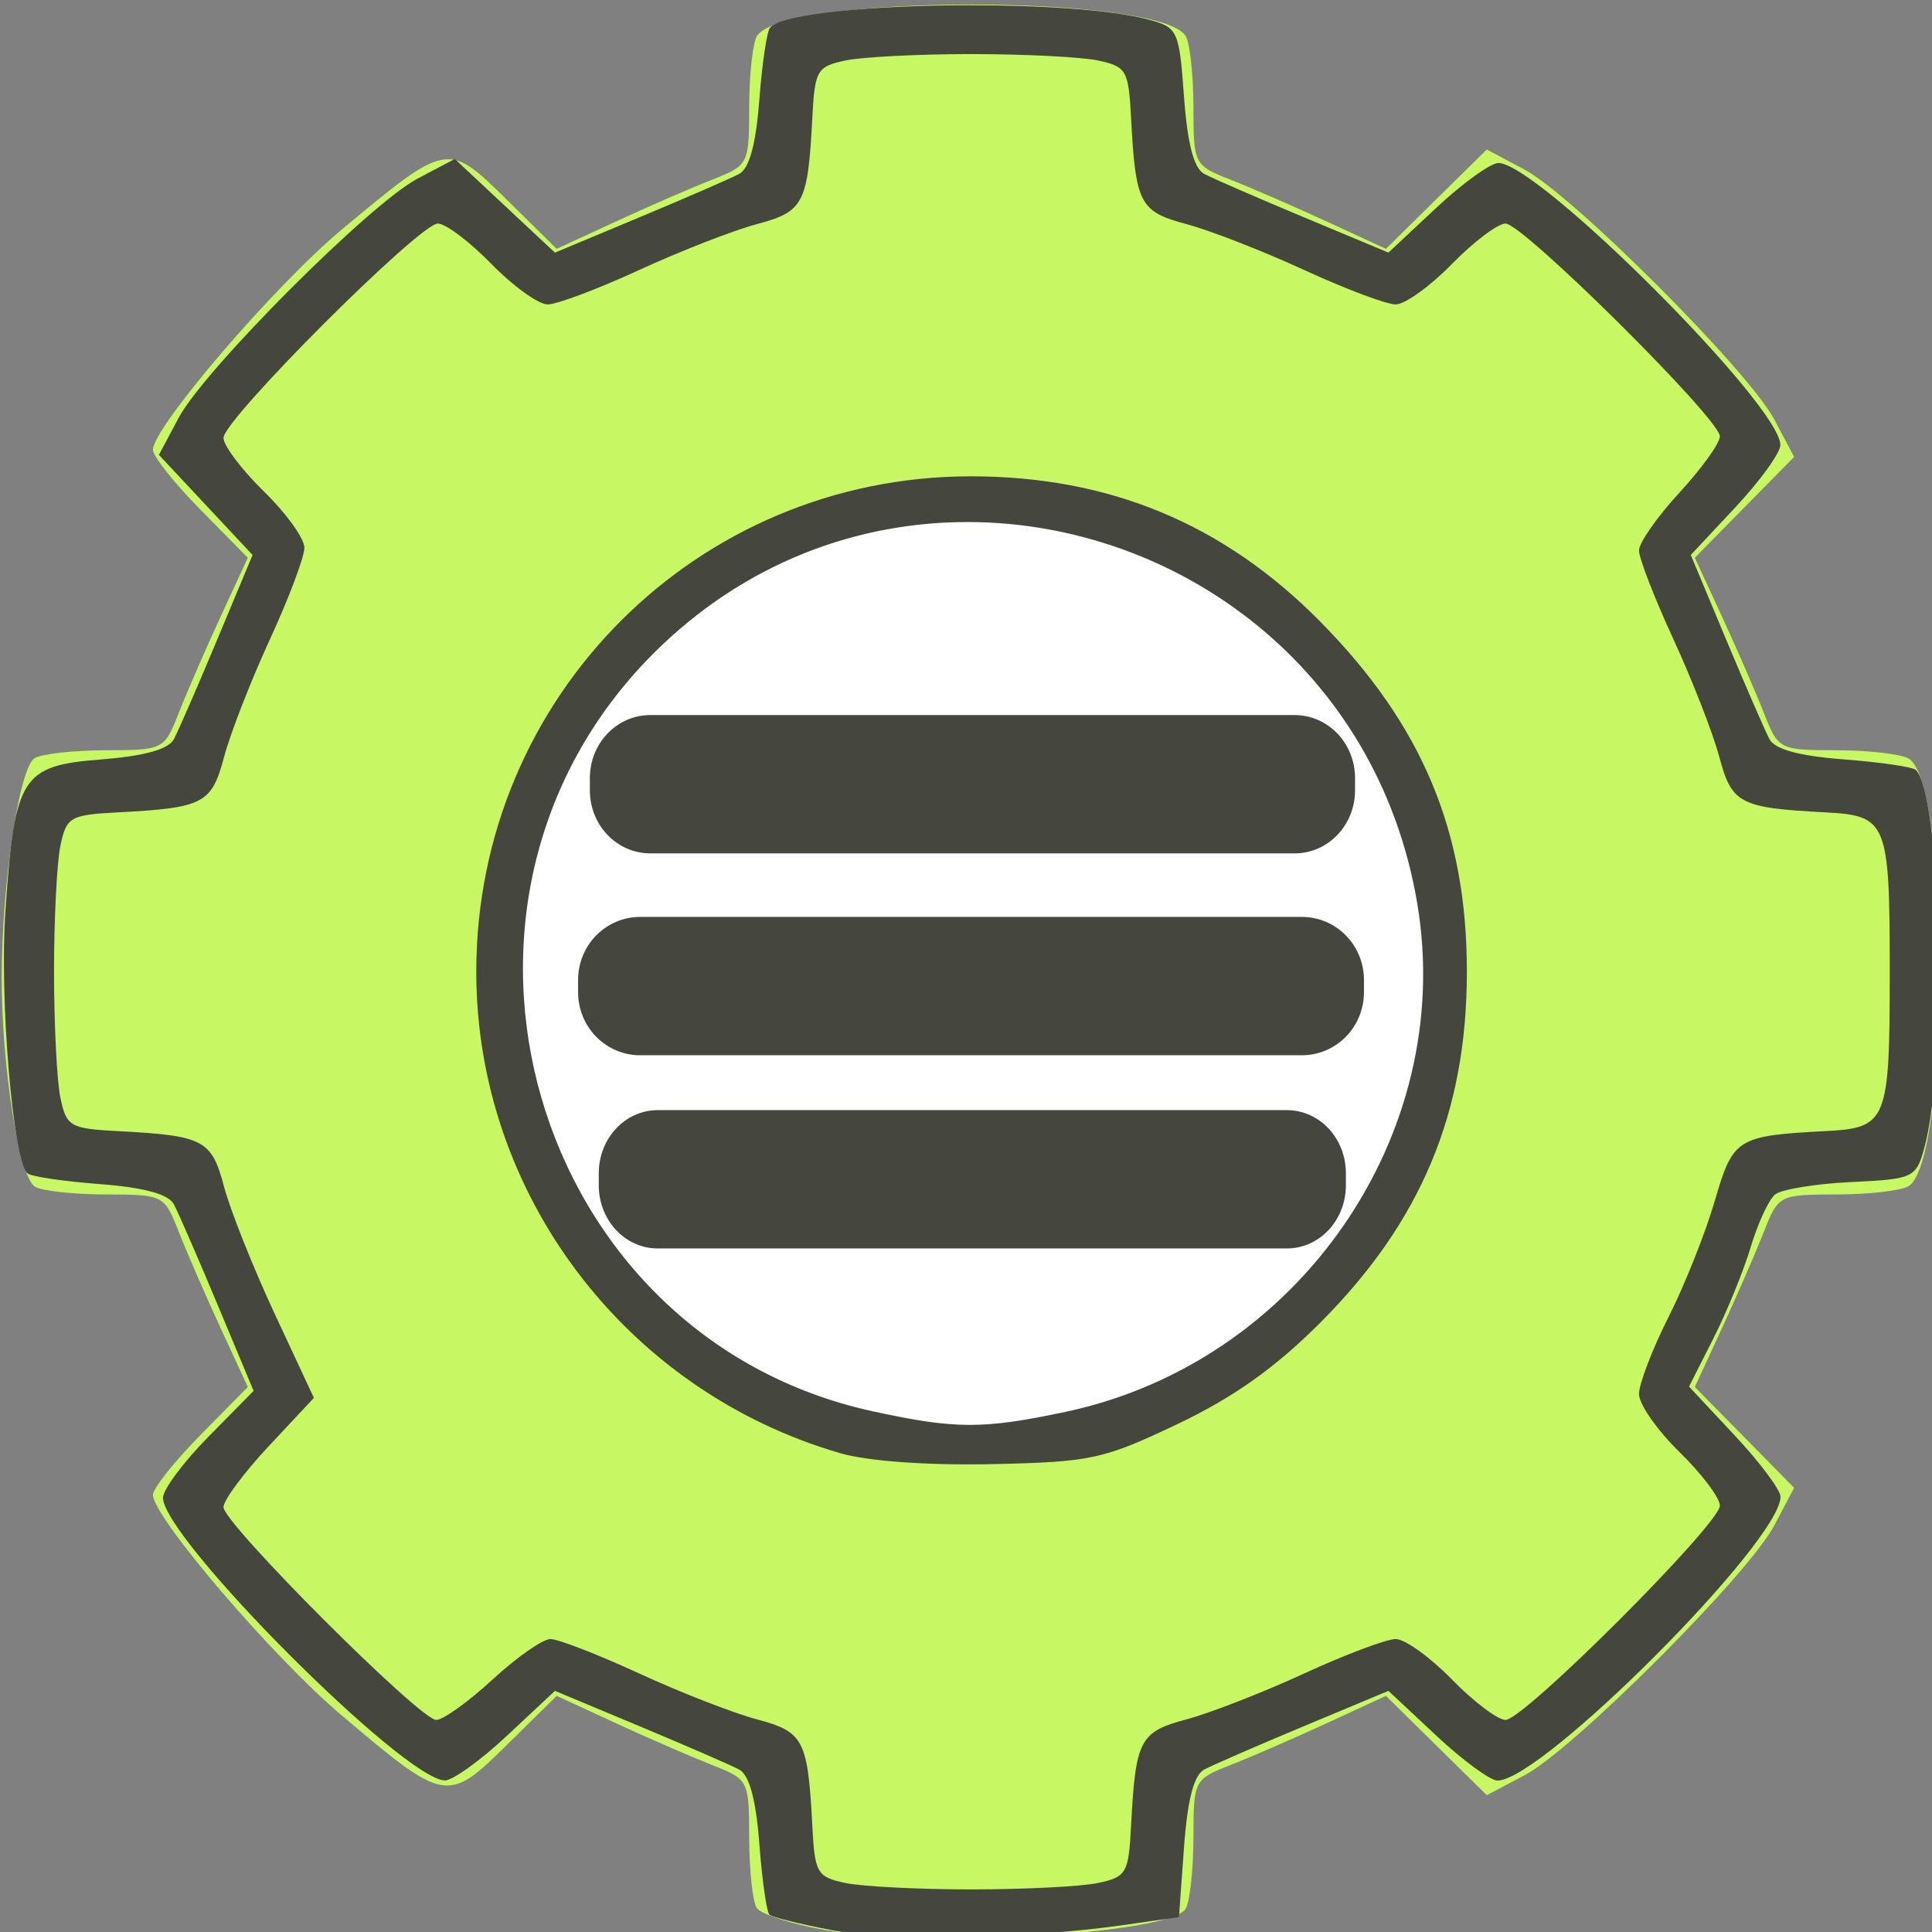 <?xml version="1.0" encoding="UTF-8" standalone="no"?>
<svg
   xmlns:dc="http://purl.org/dc/elements/1.1/"
   xmlns:cc="http://creativecommons.org/ns#"
   xmlns:rdf="http://www.w3.org/1999/02/22-rdf-syntax-ns#"
   xmlns:svg="http://www.w3.org/2000/svg"
   xmlns="http://www.w3.org/2000/svg"
   xmlns:sodipodi="http://sodipodi.sourceforge.net/DTD/sodipodi-0.dtd"
   xmlns:inkscape="http://www.inkscape.org/namespaces/inkscape"
   inkscape:version="1.0 (4035a4fb49, 2020-05-01)"
   sodipodi:docname="cog2.svg"
   id="svg836"
   version="1.1"
   width="40px"
   height="40px"
   viewBox="0 0 206 206">
  <rect x="0" y="0" width="206" height="206" fill="#808080" stroke="none"/>
  <defs
     id="defs840" />
  <sodipodi:namedview
     inkscape:current-layer="svg836"
     inkscape:window-maximized="1"
     inkscape:window-y="-8"
     inkscape:window-x="-8"
     inkscape:cy="23.310442"
     inkscape:cx="21.658457"
     inkscape:zoom="9.907177"
     showgrid="false"
     id="namedview838"
     inkscape:window-height="1012"
     inkscape:window-width="1920"
     inkscape:pageshadow="2"
     inkscape:pageopacity="0"
     guidetolerance="10"
     gridtolerance="10"
     objecttolerance="10"
     borderopacity="1"
     bordercolor="#666666"
     pagecolor="#ffffff" />
  <g
     id="g834">
    <path
       id="cogness"
       d="m 87.945,205.782 c -3.555,-0.629 -6.82,-1.682 -7.255,-2.341 -0.435,-0.659 -0.799,-4.009 -0.808,-7.446 -0.016,-6.215 -0.039,-6.258 -4.056,-7.841 -2.222,-0.876 -6.836,-2.883 -10.255,-4.462 l -6.215,-2.87 -5.326,5.246 c -6.329,6.233 -6.567,6.189 -17.726,-3.277 -7.299,-6.192 -19.995,-21.05 -19.995,-23.4 0,-0.681 2.275,-3.549 5.056,-6.372 l 5.056,-5.133 -2.87,-6.215 c -1.579,-3.418 -3.587,-8.033 -4.462,-10.255 -1.583,-4.018 -1.626,-4.04 -7.841,-4.056 -3.437,-0.009 -6.827,-0.384 -7.533,-0.833 -1.688,-1.073 -3.551,-12.835 -3.534,-22.311 0.018,-10.031 1.858,-22.324 3.499,-23.366 0.726,-0.461 4.131,-0.846 7.568,-0.855 6.215,-0.016 6.258,-0.039 7.841,-4.056 0.876,-2.222 2.883,-6.836 4.462,-10.255 l 2.87,-6.215 -5.056,-5.133 c -2.781,-2.823 -5.056,-5.69 -5.056,-6.372 0,-2.401 12.98,-17.536 20.181,-23.531 11.207,-9.33 11.253,-9.339 17.54,-3.146 l 5.326,5.246 6.215,-2.87 c 3.418,-1.579 8.033,-3.587 10.255,-4.462 4.018,-1.583 4.04,-1.626 4.056,-7.841 0.009,-3.437 0.384,-6.827 0.833,-7.533 2.833,-4.456 42.867,-4.456 45.7,0 0.449,0.706 0.824,4.096 0.833,7.533 0.016,6.215 0.039,6.258 4.056,7.841 2.222,0.876 6.836,2.883 10.255,4.462 l 6.215,2.87 5.376,-5.295 5.376,-5.295 4.003,2.124 c 5.184,2.751 23.896,21.463 26.647,26.647 l 2.124,4.003 -5.295,5.376 -5.295,5.376 2.87,6.215 c 1.579,3.418 3.587,8.033 4.462,10.255 1.583,4.018 1.626,4.04 7.841,4.056 3.437,0.009 6.881,0.417 7.653,0.907 4.414,2.8 4.386,42.767 -0.032,45.571 -0.755,0.479 -4.184,0.878 -7.621,0.887 -6.215,0.016 -6.258,0.039 -7.841,4.056 -0.876,2.222 -2.883,6.836 -4.462,10.255 l -2.87,6.215 5.295,5.376 5.295,5.376 -2.124,4.029 c -2.751,5.217 -21.403,23.87 -26.621,26.621 l -4.029,2.124 -5.376,-5.295 -5.376,-5.295 -6.215,2.87 c -3.418,1.579 -8.033,3.587 -10.255,4.462 -4.018,1.583 -4.04,1.626 -4.056,7.841 -0.009,3.437 -0.387,6.832 -0.84,7.544 -1.702,2.678 -27.5,4.183 -38.463,2.243 z m 25.531,-55.909 c 8.805,-1.854 16.937,-6.299 23.462,-12.823 18.524,-18.524 18.328,-49.001 -0.434,-67.25 -6.331,-6.158 -12.286,-9.426 -21.596,-11.851 -27.735,-7.224 -55.916,12.788 -58.328,41.42 -2.689,31.923 25.655,57.084 56.896,50.505 z"
       style="fill:#c7f763;stroke-width:1.077" />
    <circle
       style="fill:#ffffff"
       id="cogBcg"
       cx="103.923"
       cy="102.782"
       r="49.816" />
    <path
       style="fill:#45473e;stroke-width:1.078"
       d="m 103.176,0.559 c -9.827,0.018 -19.551,0.86 -21.057,2.36 -0.337,0.335 -0.855,3.795 -1.151,7.689 -0.363,4.763 -1.068,7.36 -2.156,7.938 -0.889,0.473 -5.673,2.554 -10.63,4.625 l -9.012,3.765 -5.338,-4.993 -5.338,-4.993 -3.976,2.096 C 39.444,21.721 21.794,39.401 19.04,44.567 l -2.096,3.932 4.993,5.338 4.993,5.338 -3.766,9.013 c -2.071,4.957 -4.152,9.74 -4.624,10.63 -0.573,1.078 -3.155,1.797 -7.747,2.156 -8.524,0.667 -9.239,1.802 -10.222,16.243 -0.633,9.291 0.799,26.334 2.342,27.883 0.335,0.337 3.795,0.855 7.689,1.152 4.763,0.363 7.36,1.068 7.938,2.156 0.473,0.889 2.579,5.73 4.68,10.756 l 3.82,9.139 -4.839,4.912 c -2.661,2.702 -4.832,5.623 -4.822,6.492 0.045,4.333 25.734,30.085 30.058,30.132 0.828,0.009 3.806,-2.136 6.619,-4.767 l 5.114,-4.784 9.012,3.765 c 4.957,2.071 9.74,4.152 10.629,4.625 1.088,0.578 1.794,3.175 2.157,7.938 0.296,3.893 0.781,7.289 1.078,7.545 0.296,0.256 3.208,0.981 6.469,1.61 6.193,1.196 21.115,0.953 31.263,-0.509 l 5.929,-0.854 0.539,-7.436 c 0.368,-5.083 1.051,-7.707 2.156,-8.295 0.889,-0.473 5.672,-2.554 10.629,-4.625 l 9.012,-3.765 5.114,4.784 c 2.813,2.631 5.746,4.783 6.518,4.783 4.736,0 30.175,-25.512 30.175,-30.261 0,-0.725 -2.195,-3.664 -4.878,-6.533 l -4.878,-5.216 2.601,-5.138 c 1.43,-2.826 3.219,-7.205 3.974,-9.732 0.756,-2.527 1.92,-5.048 2.588,-5.602 0.668,-0.554 4.316,-1.155 8.107,-1.335 6.632,-0.315 6.927,-0.449 7.796,-3.561 2.483,-8.887 1.85,-37.63 -0.888,-40.382 -0.32,-0.321 -3.767,-0.827 -7.661,-1.123 -4.763,-0.363 -7.36,-1.068 -7.938,-2.156 -0.473,-0.889 -2.554,-5.673 -4.625,-10.63 l -3.766,-9.013 4.784,-5.114 c 2.631,-2.813 4.777,-5.792 4.768,-6.62 -0.046,-4.274 -25.783,-30.011 -30.057,-30.057 -0.828,-0.009 -3.807,2.136 -6.62,4.767 l -5.114,4.784 -9.012,-3.765 c -4.957,-2.071 -9.74,-4.152 -10.629,-4.625 -1.102,-0.586 -1.789,-3.205 -2.156,-8.223 C 125.727,3.227 125.59,2.929 122.473,2.091 118.525,1.03 110.819,0.545 103.176,0.559 Z m 0.431,5.206 c 5.633,0 11.697,0.309 13.476,0.687 3.018,0.641 3.253,1.046 3.516,6.071 0.482,9.215 0.912,10.04 5.928,11.379 2.514,0.671 8.156,2.872 12.538,4.89 4.382,2.018 8.771,3.669 9.753,3.669 0.982,0 3.681,-1.94 5.996,-4.312 2.316,-2.372 4.887,-4.312 5.714,-4.312 1.857,0 22.854,20.84 22.854,22.683 0,0.733 -1.94,3.437 -4.312,6.01 -2.372,2.573 -4.313,5.348 -4.313,6.168 0,0.819 1.652,5.075 3.67,9.457 2.018,4.382 4.219,10.024 4.89,12.538 1.338,5.012 2.165,5.444 11.341,5.928 6.568,0.346 6.836,1.013 6.836,16.992 0,15.979 -0.268,16.645 -6.836,16.991 -9.481,0.5 -9.874,0.749 -11.831,7.48 -0.982,3.378 -3.199,8.942 -4.927,12.365 -1.728,3.423 -3.142,7.11 -3.142,8.192 0,1.082 1.941,3.863 4.313,6.179 2.372,2.316 4.312,4.887 4.312,5.714 0,1.961 -20.893,22.854 -22.854,22.854 -0.827,0 -3.398,-1.94 -5.714,-4.312 -2.316,-2.372 -5.014,-4.313 -5.996,-4.313 -0.982,0 -5.371,1.652 -9.753,3.67 -4.382,2.018 -10.024,4.219 -12.538,4.89 -5.016,1.339 -5.446,2.164 -5.928,11.379 -0.263,5.025 -0.497,5.431 -3.516,6.071 -1.779,0.378 -7.843,0.687 -13.476,0.687 -5.633,0 -11.697,-0.309 -13.476,-0.687 -3.018,-0.641 -3.253,-1.046 -3.516,-6.071 -0.482,-9.215 -0.911,-10.04 -5.928,-11.379 -2.514,-0.671 -8.157,-2.872 -12.539,-4.89 -4.382,-2.018 -8.638,-3.67 -9.457,-3.67 -0.819,0 -3.595,1.941 -6.168,4.313 -2.573,2.372 -5.278,4.312 -6.01,4.312 -1.744,0 -22.683,-20.948 -22.683,-22.692 0,-0.738 2.169,-3.659 4.819,-6.493 l 4.819,-5.152 -4.184,-8.974 c -2.301,-4.936 -4.73,-11.031 -5.397,-13.545 -1.331,-5.017 -2.152,-5.446 -11.371,-5.928 -5.025,-0.263 -5.431,-0.497 -6.071,-3.516 -0.378,-1.779 -0.686,-7.843 -0.686,-13.476 0,-5.633 0.309,-11.697 0.686,-13.476 0.641,-3.018 1.046,-3.253 6.071,-3.516 9.215,-0.482 10.04,-0.911 11.379,-5.928 0.671,-2.514 2.871,-8.156 4.89,-12.538 2.018,-4.382 3.67,-8.772 3.67,-9.754 0,-0.982 -1.94,-3.68 -4.312,-5.996 -2.372,-2.316 -4.313,-4.888 -4.313,-5.715 0,-1.961 20.893,-22.854 22.854,-22.854 0.827,0 3.399,1.94 5.715,4.312 2.316,2.372 5.014,4.312 5.996,4.312 0.982,0 5.371,-1.651 9.753,-3.669 4.382,-2.018 10.025,-4.219 12.539,-4.89 5.016,-1.339 5.446,-2.164 5.928,-11.379 0.263,-5.025 0.497,-5.43 3.516,-6.071 1.779,-0.378 7.843,-0.687 13.476,-0.687 z m -0.082,45.023 c -29.251,8e-6 -52.742,23.528 -52.742,52.824 0,23.672 15.881,44.678 38.81,51.336 2.94,0.854 9.312,1.312 16.171,1.165 10.591,-0.228 11.863,-0.502 19.763,-4.261 5.996,-2.853 10.409,-5.983 15.223,-10.797 10.777,-10.777 15.656,-22.446 15.656,-37.443 0,-14.952 -4.749,-26.295 -15.626,-37.323 -10.284,-10.427 -22.481,-15.501 -37.255,-15.501 z m -0.051,4.875 c 22.036,0.154 43.407,15.508 47.642,40.672 4.148,24.644 -12.663,48.939 -37.504,54.203 -8.802,1.865 -11.738,1.858 -20.515,-0.049 C 56.561,142.554 43.13,96.219 69.672,69.678 79.384,59.966 91.527,55.581 103.474,55.664 Z"
       id="contour" />
  </g>
  <path
     sodipodi:nodetypes="sssssssss"
     d="m 69.344,76.243 c -3.574,0 -6.451,3.003 -6.451,6.733 v 1.284 c 0,3.73 2.877,6.733 6.451,6.733 h 68.688 c 3.574,0 6.45,-3.003 6.45,-6.733 v -1.284 c 0,-3.73 -2.877,-6.733 -6.45,-6.733 z"
     style="fill:#45473e;fill-opacity:1;stroke-width:0.759"
     id="burger" />
  <path
     id="burger-0"
     style="fill:#45473e;fill-opacity:1;stroke-width:0.769"
     d="m 68.263,97.767 c -3.67,0 -6.625,3.003 -6.625,6.733 v 1.284 c 0,3.73 2.955,6.733 6.625,6.733 h 70.545 c 3.67,0 6.625,-3.003 6.625,-6.733 v -1.284 c 0,-3.73 -2.954,-6.733 -6.625,-6.733 z"
     sodipodi:nodetypes="sssssssss" />
  <path
     id="burger-1"
     style="fill:#45473e;fill-opacity:1;stroke-width:0.75"
     d="m 70.142,118.367 c -3.489,0 -6.298,3.003 -6.298,6.733 v 1.284 c 0,3.73 2.809,6.733 6.298,6.733 h 67.064 c 3.489,0 6.298,-3.003 6.298,-6.733 v -1.284 c 0,-3.73 -2.809,-6.733 -6.298,-6.733 z"
     sodipodi:nodetypes="sssssssss" />
</svg>

